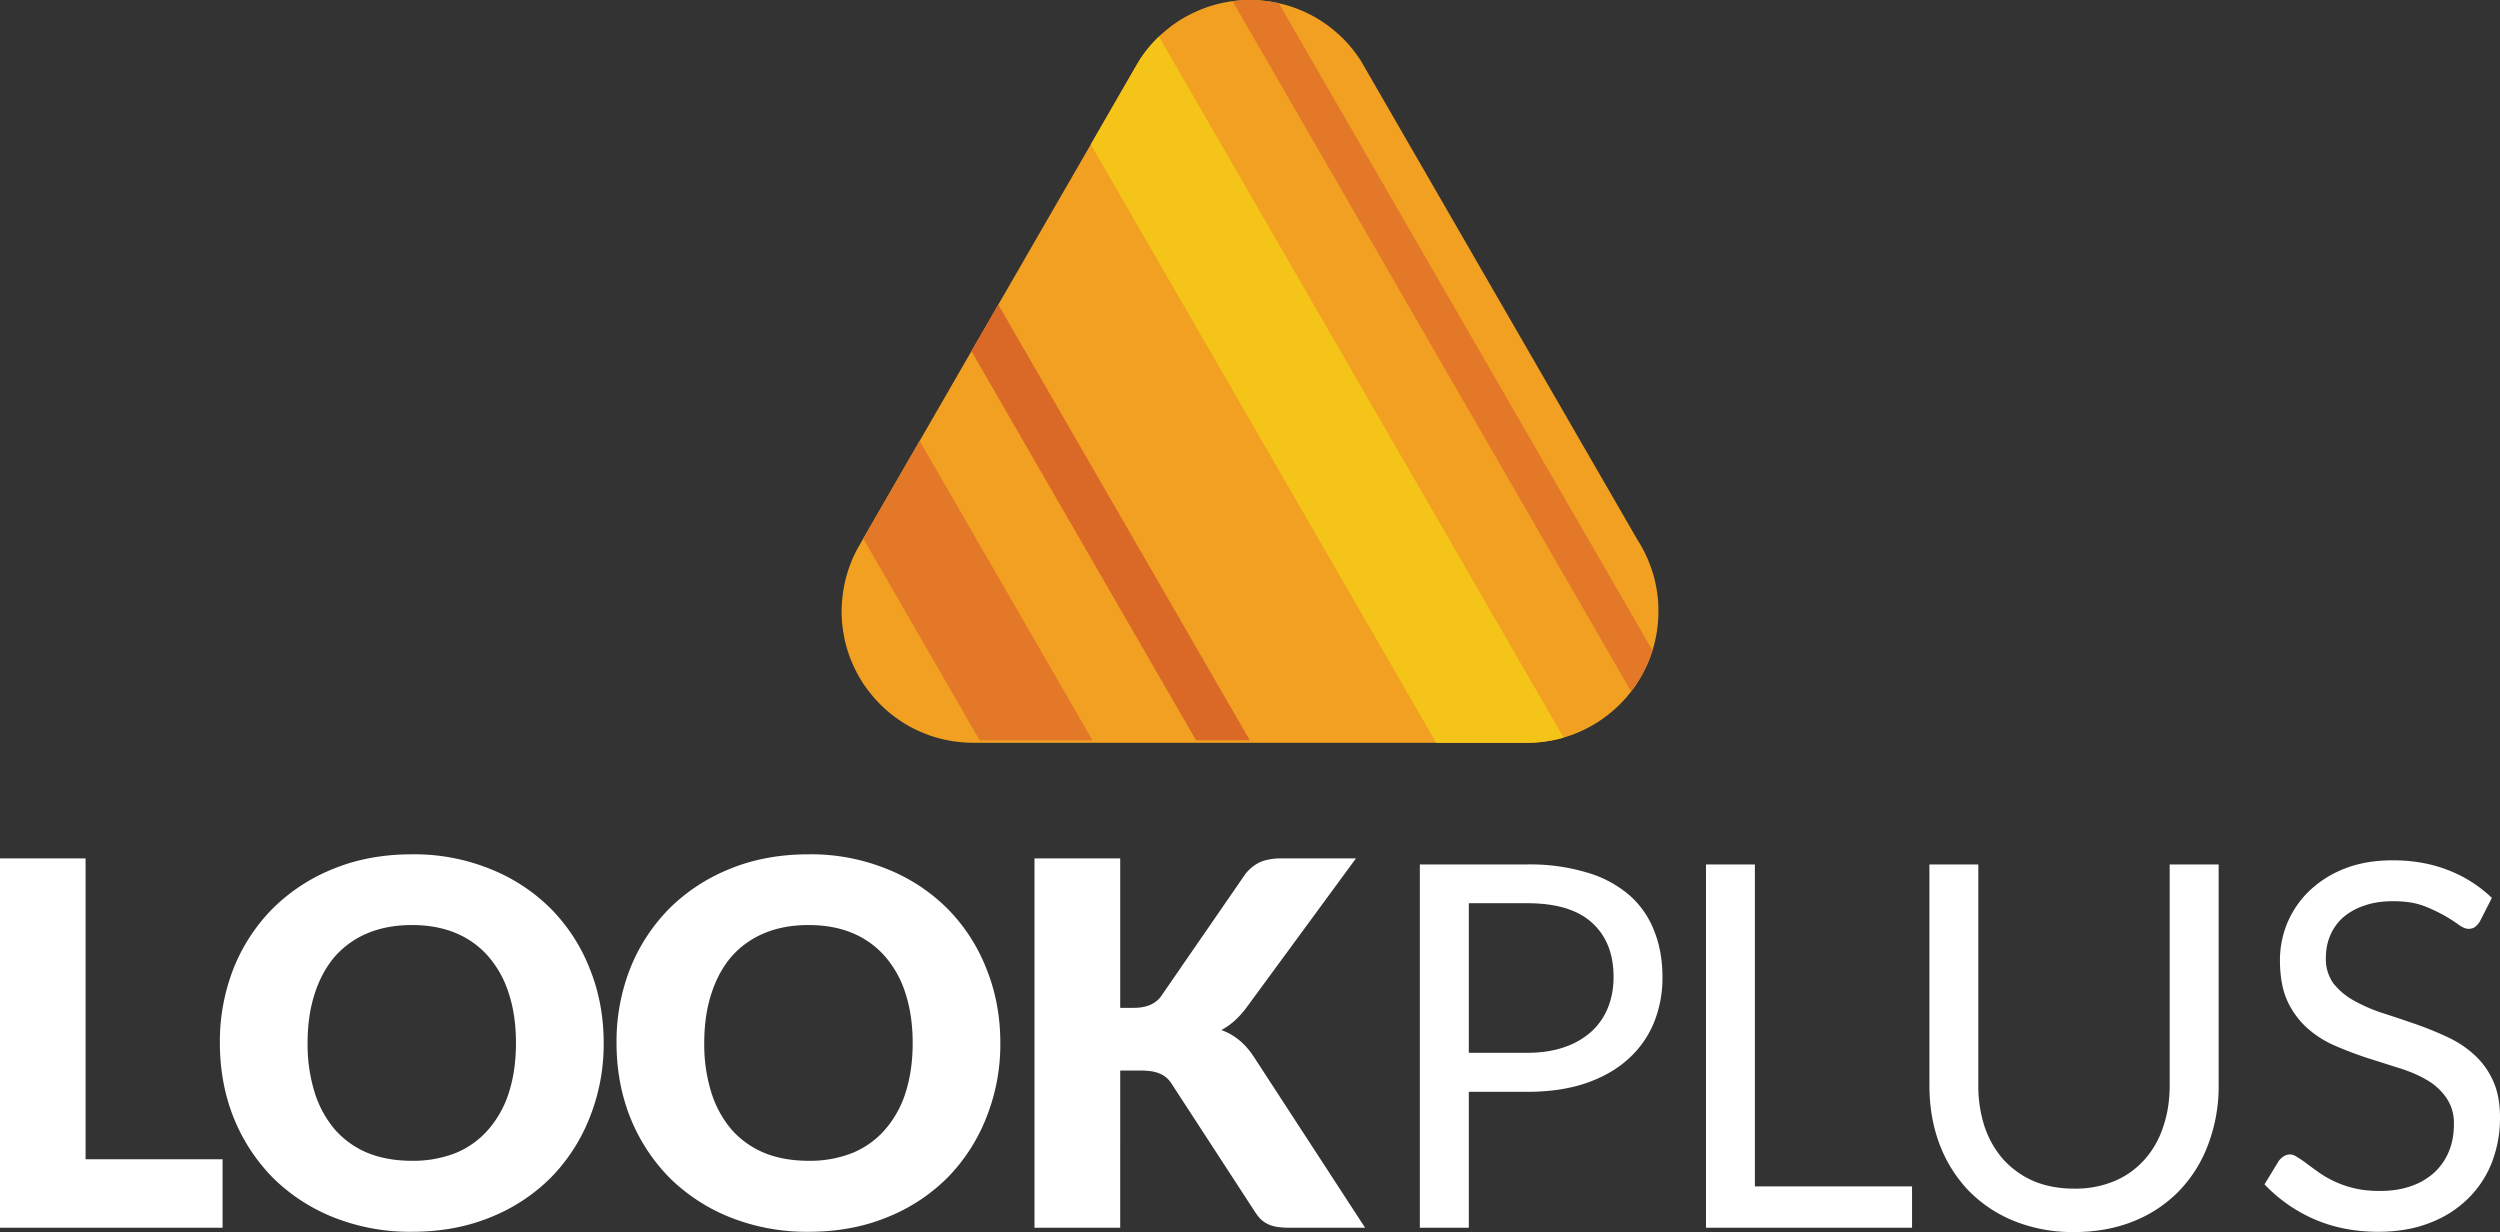 <svg viewBox="0 0 608.75 300" xmlns="http://www.w3.org/2000/svg">
    <rect x="0" y="0" width="608.75" height="300" fill="#333333" stroke="none"/>
    <path d="M304.362 0a32.038 32.038 0 0 0-2.264.079 32.038 32.038 0 0 0-3.177.393 32.038 32.038 0 0 0-3.13.692 32.038 32.038 0 0 0-3.036 1.022 32.038 32.038 0 0 0-2.925 1.306 32.038 32.038 0 0 0-2.768 1.572 32.038 32.038 0 0 0-2.611 1.888 32.038 32.038 0 0 0-2.407 2.107 32.038 32.038 0 0 0-2.186 2.344 32.038 32.038 0 0 0-1.934 2.548 32.038 32.038 0 0 0-1.227 2.013l-.582.99-67.253 116.514a32.038 32.038 0 0 0-1.384 2.878 32.038 32.038 0 0 0-1.101 3.02 32.038 32.038 0 0 0-.786 3.098 32.038 32.038 0 0 0-.472 3.162 32.038 32.038 0 0 0-.189 3.208 32.038 32.038 0 0 0 .079 2.265 32.038 32.038 0 0 0 .393 3.177 32.038 32.038 0 0 0 .692 3.13 32.038 32.038 0 0 0 1.006 3.035 32.038 32.038 0 0 0 1.322 2.926 32.038 32.038 0 0 0 1.572 2.768 32.038 32.038 0 0 0 1.888 2.61 32.038 32.038 0 0 0 2.107 2.407 32.038 32.038 0 0 0 2.344 2.186 32.038 32.038 0 0 0 2.548 1.935 32.038 32.038 0 0 0 2.72 1.683 32.038 32.038 0 0 0 2.895 1.384 32.038 32.038 0 0 0 3.004 1.1 32.038 32.038 0 0 0 3.098.787 32.038 32.038 0 0 0 3.177.472 32.038 32.038 0 0 0 3.193.173h134.82a32.038 32.038 0 0 0 2.265-.079 32.038 32.038 0 0 0 3.193-.393 32.038 32.038 0 0 0 3.114-.692 32.038 32.038 0 0 0 3.051-1.006 32.038 32.038 0 0 0 2.926-1.322 32.038 32.038 0 0 0 2.768-1.572 32.038 32.038 0 0 0 2.61-1.888 32.038 32.038 0 0 0 2.407-2.107 32.038 32.038 0 0 0 2.186-2.344 32.038 32.038 0 0 0 1.935-2.548 32.038 32.038 0 0 0 1.667-2.736 32.038 32.038 0 0 0 1.4-2.879 32.038 32.038 0 0 0 1.1-3.004 32.038 32.038 0 0 0 .787-3.114 32.038 32.038 0 0 0 .472-3.161 32.038 32.038 0 0 0 .157-3.193 32.038 32.038 0 0 0-.063-2.265 32.038 32.038 0 0 0-.393-3.193 32.038 32.038 0 0 0-.692-3.114 32.038 32.038 0 0 0-1.022-3.05 32.038 32.038 0 0 0-1.306-2.926 32.038 32.038 0 0 0-1.588-2.768l-67.426-116.78a32.038 32.038 0 0 0-1.872-2.612 32.038 32.038 0 0 0-2.107-2.406 32.038 32.038 0 0 0-2.36-2.186 32.038 32.038 0 0 0-2.532-1.935 32.038 32.038 0 0 0-2.736-1.683 32.038 32.038 0 0 0-2.879-1.384 32.038 32.038 0 0 0-3.02-1.1 32.038 32.038 0 0 0-3.098-.787 32.038 32.038 0 0 0-3.161-.472A32.038 32.038 0 0 0 304.362 0z" fill="#f2a021"/>
    <path d="M282.202 8.918a32.038 32.038 0 0 0-.158.141 32.038 32.038 0 0 0-2.186 2.344 32.038 32.038 0 0 0-1.934 2.548 32.038 32.038 0 0 0-1.227 2.013l-.582.99-10.506 18.214 84.113 145.704h22.066a32.038 32.038 0 0 0 2.265-.079 32.038 32.038 0 0 0 3.193-.393 32.038 32.038 0 0 0 3.114-.692 32.038 32.038 0 0 0 .362-.126z" fill="#f4c518"/>
    <path d="M243.086 74.173l-6.543 11.34 54.702 94.761h13.086z" fill="#da6826"/>
    <path d="M223.93 107.344l-13.731 23.796 28.357 49.134h27.477zM304.361 0a32.038 32.038 0 0 0-2.264.079 32.038 32.038 0 0 0-1.95.236l97.01 168.022a32.038 32.038 0 0 0 1.085-1.416 32.038 32.038 0 0 0 1.667-2.736 32.038 32.038 0 0 0 1.4-2.879 32.038 32.038 0 0 0 1.07-2.925L311.408.818a32.038 32.038 0 0 0-.677-.173 32.038 32.038 0 0 0-3.161-.472A32.038 32.038 0 0 0 304.362 0z" fill="#e37828"/>
    <g fill="#fff">
        <path d="M100.33 208.024c-7 0-13.37 1.164-19.126 3.523a44.29 44.29 0 0 0-14.816 9.689 43.802 43.802 0 0 0-9.515 14.564 48.725 48.725 0 0 0-3.334 18.15c0 6.495 1.116 12.55 3.334 18.15a44.479 44.479 0 0 0 9.515 14.627 44.29 44.29 0 0 0 14.816 9.688 50.298 50.298 0 0 0 19.125 3.523c7 0 13.37-1.18 19.078-3.523a43.614 43.614 0 0 0 14.753-9.688 43.692 43.692 0 0 0 9.437-14.627 47.939 47.939 0 0 0 3.397-18.15c0-6.464-1.132-12.488-3.397-18.087a43.032 43.032 0 0 0-9.437-14.565 43.614 43.614 0 0 0-14.753-9.688 49.071 49.071 0 0 0-19.078-3.586zm96.585 0c-6.983 0-13.369 1.164-19.125 3.523a44.29 44.29 0 0 0-14.816 9.689 43.802 43.802 0 0 0-9.516 14.564 48.725 48.725 0 0 0-3.334 18.15c0 6.495 1.117 12.55 3.334 18.15a44.495 44.495 0 0 0 9.516 14.627 44.274 44.274 0 0 0 14.816 9.688 50.314 50.314 0 0 0 19.125 3.523c6.999 0 13.369-1.18 19.078-3.523a43.614 43.614 0 0 0 14.753-9.688 43.692 43.692 0 0 0 9.437-14.627 47.939 47.939 0 0 0 3.397-18.15c0-6.464-1.132-12.488-3.397-18.087a43.032 43.032 0 0 0-9.437-14.565 43.614 43.614 0 0 0-14.753-9.688 49.071 49.071 0 0 0-19.078-3.586zM0 209.014v89.934h54.2v-16.672H20.84v-73.261zm251.9 0v89.934h20.871V260.68h5.049c1.934 0 3.46.236 4.56.74 1.165.456 2.108 1.258 2.863 2.406l20.368 31.299a14.16 14.16 0 0 0 1.29 1.667c.456.44.99.833 1.604 1.164.63.33 1.337.582 2.155.739.865.157 1.887.252 3.098.252h18.638l-27.162-41.727c-1.101-1.651-2.297-2.988-3.57-4.01a14.989 14.989 0 0 0-4.263-2.407c2.17-1.117 4.215-2.925 6.103-5.442l26.674-36.347h-18.15c-2.044 0-3.775.314-5.19.912a9.751 9.751 0 0 0-3.822 3.224l-20.242 29.365c-1.368 1.934-3.586 2.893-6.669 2.893h-3.334v-36.394zm-151.57 16.232c3.994 0 7.549.66 10.694 1.966 3.114 1.321 5.741 3.209 7.88 5.678a25.133 25.133 0 0 1 5.002 9.075c1.163 3.539 1.73 7.55 1.73 11.985 0 4.482-.567 8.509-1.73 12.11a25.196 25.196 0 0 1-5.002 8.997 21.154 21.154 0 0 1-7.895 5.678 28.074 28.074 0 0 1-10.68 1.918c-4.026 0-7.628-.629-10.805-1.918a21.705 21.705 0 0 1-7.958-5.663 25.731 25.731 0 0 1-4.939-9.027 39.414 39.414 0 0 1-1.73-12.111c0-4.435.582-8.43 1.73-11.953 1.148-3.586 2.8-6.606 4.939-9.091a21.705 21.705 0 0 1 7.958-5.662c3.177-1.321 6.763-1.982 10.805-1.982zm96.585 0c3.995 0 7.55.66 10.695 1.966 3.114 1.321 5.74 3.209 7.895 5.678a25.133 25.133 0 0 1 5.002 9.075c1.148 3.539 1.73 7.55 1.73 11.985 0 4.482-.582 8.509-1.73 12.11a25.196 25.196 0 0 1-5.002 8.997 21.154 21.154 0 0 1-7.91 5.678 28.059 28.059 0 0 1-10.68 1.918c-4.026 0-7.628-.629-10.79-1.918a21.705 21.705 0 0 1-7.974-5.663 25.731 25.731 0 0 1-4.938-9.027 39.399 39.399 0 0 1-1.73-12.111c0-4.435.582-8.43 1.73-11.953 1.148-3.586 2.8-6.606 4.938-9.091a21.705 21.705 0 0 1 7.975-5.662c3.16-1.321 6.763-1.982 10.789-1.982zM582.581 209.487c-4.404 0-8.32.692-11.733 2.044a26.36 26.36 0 0 0-8.572 5.442 23.78 23.78 0 0 0-5.316 7.77 23.78 23.78 0 0 0-1.793 9.075c0 3.916.598 7.203 1.793 9.877a20.29 20.29 0 0 0 4.813 6.606 25.118 25.118 0 0 0 6.795 4.325 88.863 88.863 0 0 0 7.77 2.957l7.785 2.47c2.548.786 4.812 1.745 6.794 2.909a14.611 14.611 0 0 1 4.75 4.325 10.805 10.805 0 0 1 1.856 6.543c0 2.422-.41 4.624-1.243 6.606a14.423 14.423 0 0 1-3.57 5.111 16.043 16.043 0 0 1-5.63 3.272c-2.202.786-4.75 1.18-7.581 1.18-2.265 0-4.31-.205-6.119-.63a25.118 25.118 0 0 1-8.65-3.822c-1.101-.786-2.092-1.494-2.957-2.154a24.221 24.221 0 0 0-2.343-1.605c-.66-.456-1.259-.676-1.793-.676-.567 0-1.101.157-1.605.488a4.54 4.54 0 0 0-1.163 1.1l-3.46 5.694a37.165 37.165 0 0 0 12.031 8.446c4.687 2.06 9.909 3.098 15.681 3.098 4.687 0 8.87-.723 12.535-2.17a26.612 26.612 0 0 0 9.311-5.914 24.976 24.976 0 0 0 5.82-8.839 30.12 30.12 0 0 0 1.966-10.915c0-3.665-.63-6.763-1.856-9.28a19 19 0 0 0-4.813-6.338c-1.966-1.73-4.247-3.146-6.795-4.262a80.527 80.527 0 0 0-7.77-3.083 347.178 347.178 0 0 0-7.785-2.595 39.713 39.713 0 0 1-6.778-3.02 16.389 16.389 0 0 1-4.829-4.136 10.239 10.239 0 0 1-1.777-6.181c0-1.935.346-3.728 1.038-5.364a12.326 12.326 0 0 1 3.098-4.404 15.146 15.146 0 0 1 5.112-2.878c2.06-.755 4.435-1.116 7.11-1.116 2.83 0 5.236.346 7.218 1.053a36.977 36.977 0 0 1 8.698 4.624c.943.692 1.777 1.054 2.47 1.054.628 0 1.132-.157 1.54-.44a4.718 4.718 0 0 0 1.243-1.416l2.894-5.678a31.802 31.802 0 0 0-10.742-6.794c-4.027-1.573-8.51-2.36-13.448-2.36zm-236.848 1.006v88.455h11.922v-33.092h14.187c5.347 0 10.066-.676 14.155-2.045 4.09-1.384 7.55-3.318 10.302-5.788a24.158 24.158 0 0 0 6.354-8.823 28.782 28.782 0 0 0 2.155-11.309c0-4.152-.677-7.91-2.045-11.292a21.988 21.988 0 0 0-6.04-8.65 27.681 27.681 0 0 0-10.301-5.49 47.986 47.986 0 0 0-14.58-1.966zm69.675 0v88.455h50.173v-10.066h-38.267v-78.389zm54.403 0v53.759c0 5.111.787 9.845 2.407 14.202a33.453 33.453 0 0 0 7.03 11.356 32.431 32.431 0 0 0 11.104 7.47 37.983 37.983 0 0 0 14.69 2.721c5.442 0 10.334-.912 14.706-2.72a31.77 31.77 0 0 0 11.04-7.471 32.699 32.699 0 0 0 6.984-11.356 39.902 39.902 0 0 0 2.47-14.202v-53.759H528.32v53.759c0 3.711-.535 7.109-1.605 10.191a22.066 22.066 0 0 1-4.56 7.959 20.29 20.29 0 0 1-7.283 5.19 24.693 24.693 0 0 1-9.83 1.84c-3.649 0-6.952-.613-9.861-1.84a21.579 21.579 0 0 1-7.361-5.253 23.34 23.34 0 0 1-4.561-7.959 32.054 32.054 0 0 1-1.541-10.191v-53.696zm-112.156 9.437h14.187c7.077 0 12.346 1.589 15.806 4.75 3.508 3.177 5.254 7.58 5.254 13.211 0 2.721-.457 5.206-1.369 7.471a15.728 15.728 0 0 1-4.073 5.867 18.764 18.764 0 0 1-6.606 3.775c-2.58.896-5.584 1.352-9.012 1.352h-14.187z"/>
    </g>
</svg>
